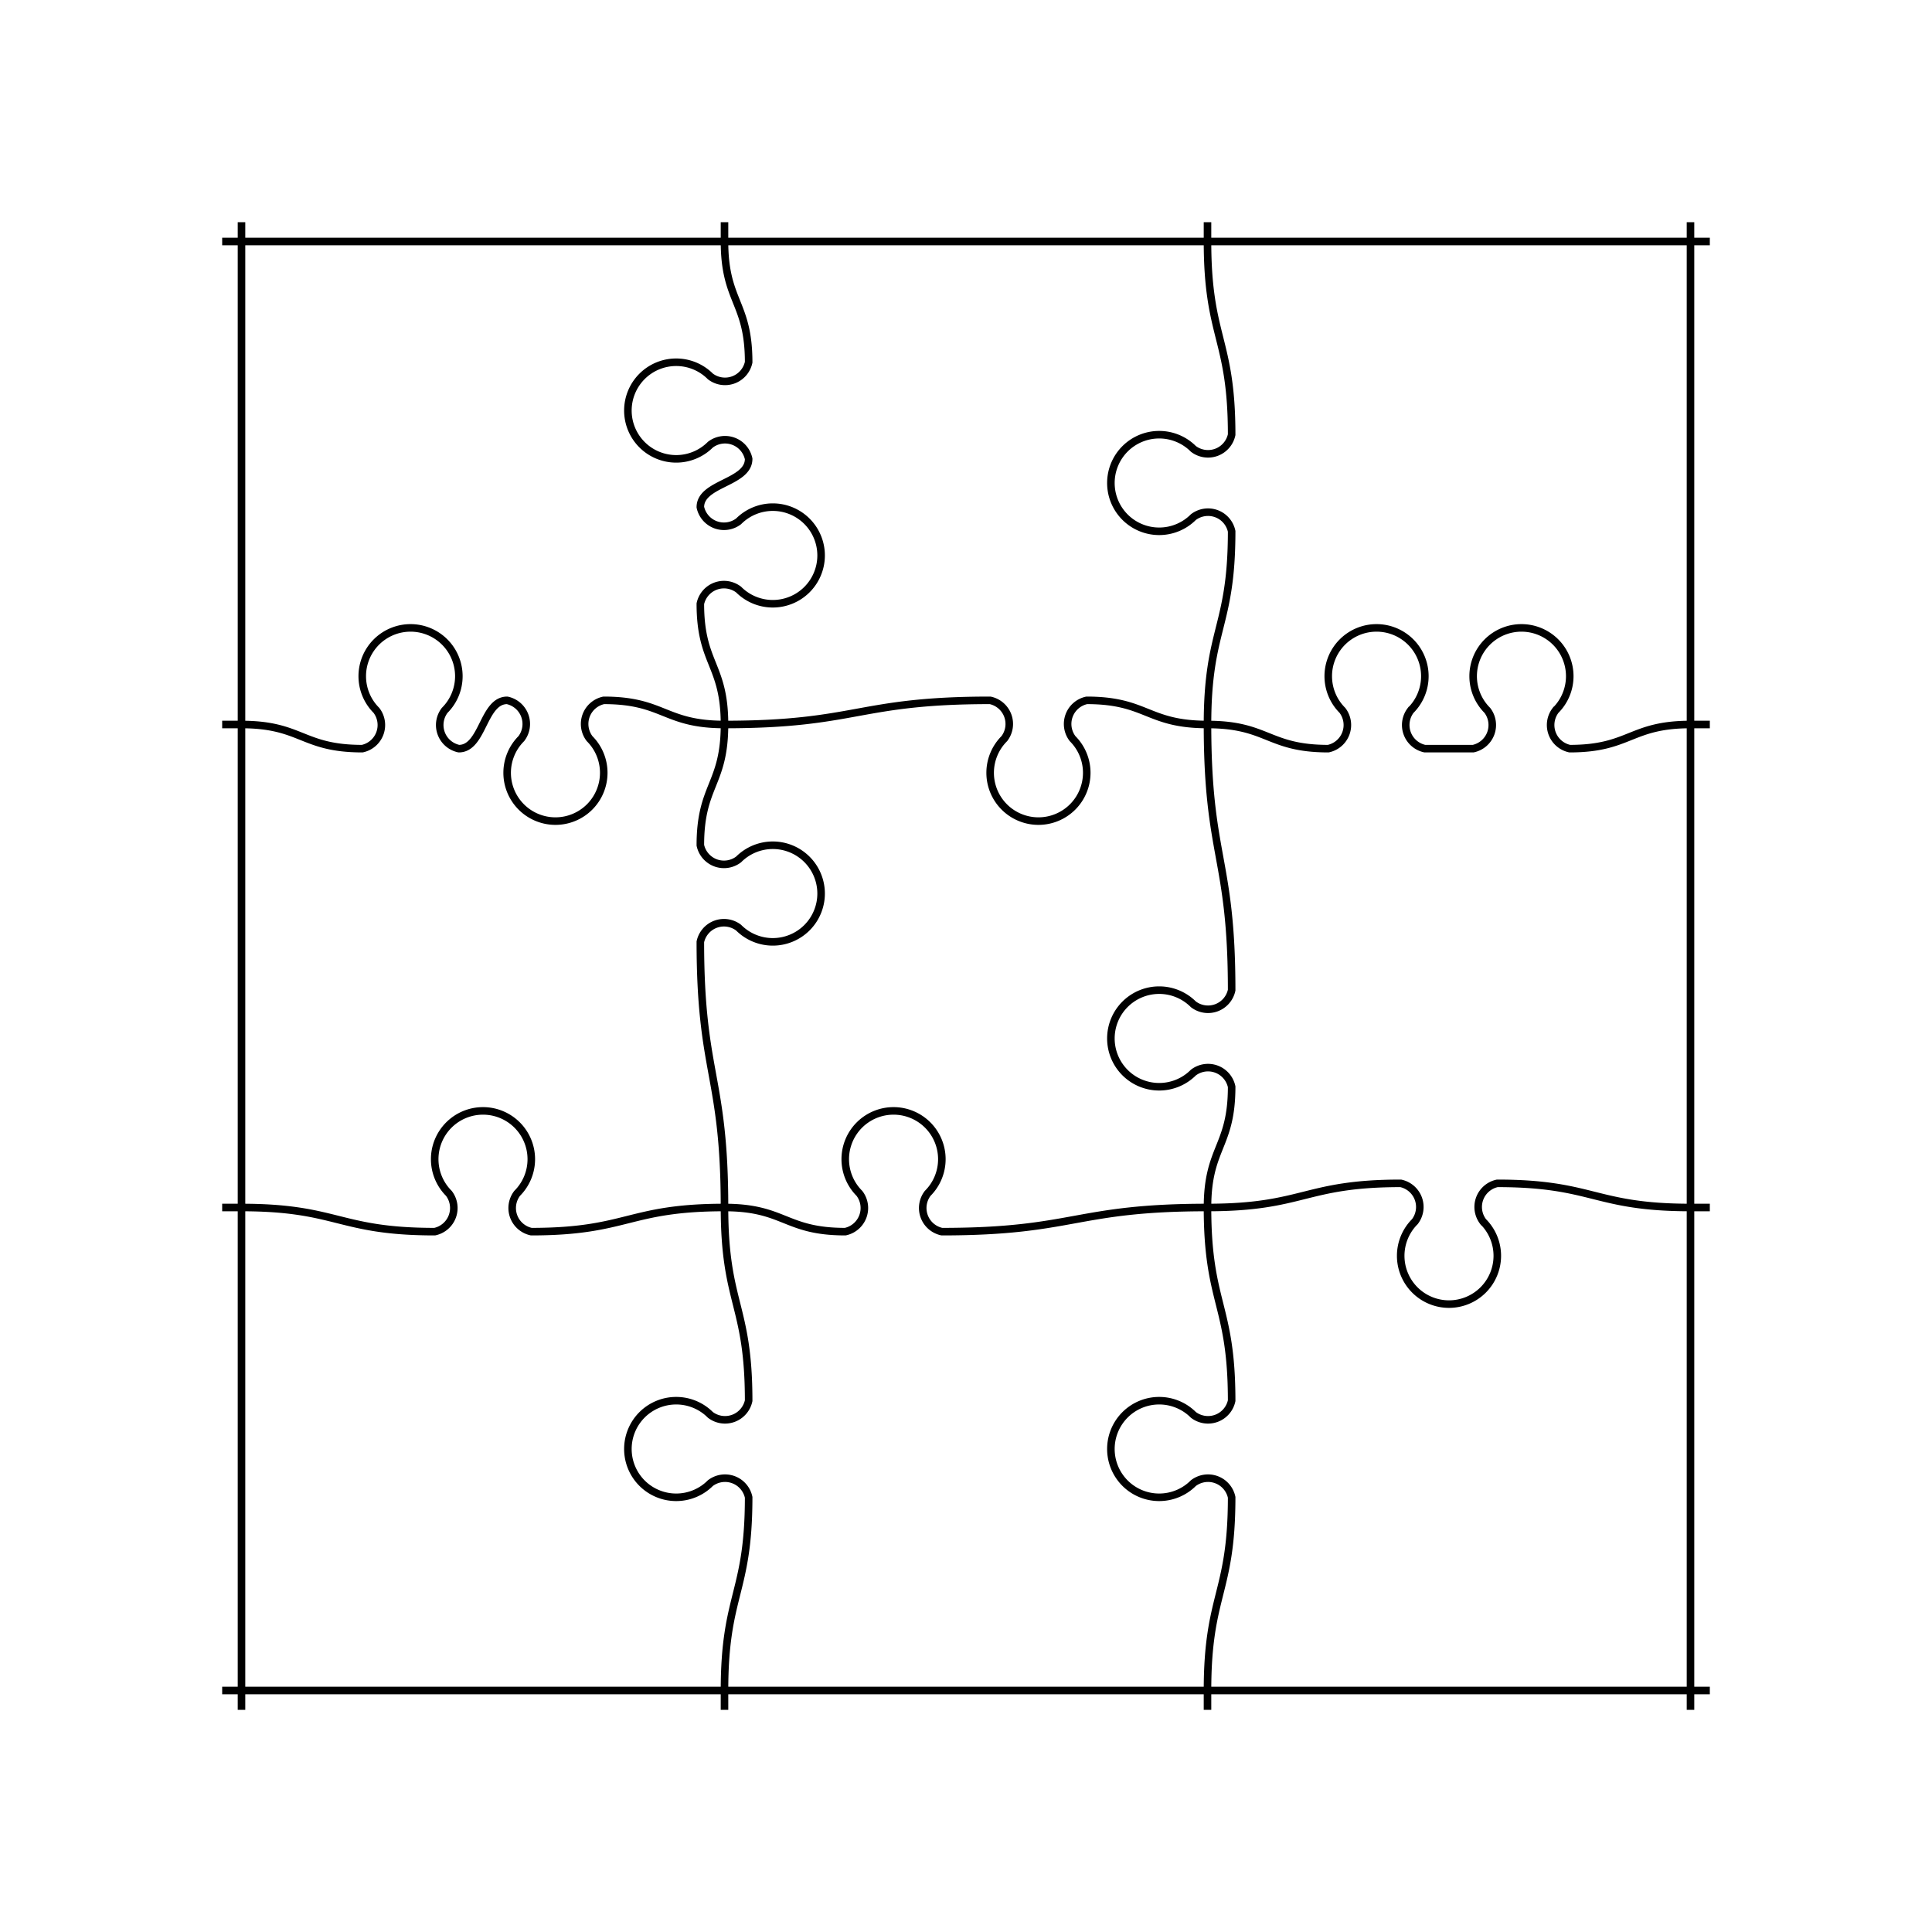 <svg width="256" height="256" xmlns="http://www.w3.org/2000/svg"><g transform="translate(32.0 32.0)"><path fill="none" stroke="black" d="M 0.0 -2.56 L 0.0 0.0 L 0.0 64.0 L 0.0 128.0 L 0.0 192.0 L 0.0 194.56 M 64.0 -2.56 L 64.0 0.0 C 64.0 8, 67.2 8, 67.2 16 A 3.2 3.2 0 0 1 62.125 17.875 A 6.4 6.4 0 1 0 62.125 26.925 A 3.2 3.2 0 0 1 67.2 28.8 C 67.2 32.0, 60.8 32.0, 60.8 35.2 A 3.2 3.2 0 0 0 65.875 37.075 A 6.4 6.4 0 1 1 65.875 46.125 A 3.2 3.2 0 0 0 60.8 48.0 C 60.8 56.0, 64.0 56.0, 64.0 64.0 C 64.0 72.0, 60.8 72.0, 60.8 80.0 A 3.2 3.2 0 0 0 65.875 81.875 A 6.4 6.4 0 1 1 65.875 90.925 A 3.2 3.2 0 0 0 60.8 92.8 C 60.8 110.4, 64.0 110.4, 64.0 128.0 C 64.0 140.8, 67.2 140.8, 67.2 153.6 A 3.2 3.2 0 0 1 62.125 155.475 A 6.4 6.4 0 1 0 62.125 164.525 A 3.2 3.2 0 0 1 67.2 166.4 C 67.2 179.2, 64.0 179.2, 64.0 192.0 L 64.0 194.56 M 128.0 -2.56 L 128.0 0.0 C 128.0 12.8, 131.2 12.8, 131.2 25.6 A 3.2 3.2 0 0 1 126.125 27.475 A 6.4 6.4 0 1 0 126.125 36.525 A 3.2 3.2 0 0 1 131.2 38.4 C 131.2 51.2, 128.0 51.2, 128.0 64.0 C 128.0 81.6, 131.2 81.6, 131.2 99.2 A 3.2 3.2 0 0 1 126.125 101.075 A 6.4 6.4 0 1 0 126.125 110.125 A 3.2 3.2 0 0 1 131.2 112.0 C 131.2 120.0, 128.0 120.0, 128.0 128.0 C 128.0 140.8, 131.2 140.8, 131.2 153.6 A 3.2 3.2 0 0 1 126.125 155.475 A 6.4 6.4 0 1 0 126.125 164.525 A 3.2 3.2 0 0 1 131.2 166.4 C 131.2 179.2, 128.0 179.2, 128.0 192.0 L 128.0 194.56 M 192.0 -2.56 L 192.0 0.0 L 192.0 64.0 L 192.0 128.0 L 192.0 192.0 L 192.0 194.56 M -2.56 0.0 L 0.0 0.0 L 64.0 0.0 L 128.0 0.0 L 192.0 0.0 L 194.56 0.0 M -2.56 64.0 L 0.0 64.0 C 8 64.0, 8 67.2, 16 67.2 A 3.2 3.2 0 0 0 17.875 62.125 A 6.4 6.4 0 1 1 26.925 62.125 A 3.2 3.2 0 0 0 28.8 67.2 C 32.0 67.2, 32.0 60.8, 35.2 60.8 A 3.2 3.2 0 0 1 37.075 65.875 A 6.4 6.4 0 1 0 46.125 65.875 A 3.2 3.2 0 0 1 48.0 60.8 C 56.0 60.8, 56.0 64.0, 64.0 64.0 C 81.6 64.0, 81.6 60.8, 99.2 60.8 A 3.2 3.2 0 0 1 101.075 65.875 A 6.4 6.4 0 1 0 110.125 65.875 A 3.2 3.2 0 0 1 112.0 60.8 C 120.0 60.8, 120.0 64.0, 128.0 64.0 C 136.0 64.0, 136.0 67.2, 144.0 67.2 A 3.2 3.2 0 0 0 145.875 62.125 A 6.4 6.4 0 1 1 154.925 62.125 A 3.2 3.2 0 0 0 156.8 67.2 L 163.2 67.2 A 3.2 3.2 0 0 0 165.075 62.125 A 6.4 6.4 0 1 1 174.125 62.125 A 3.2 3.2 0 0 0 176.0 67.2 C 184.0 67.2, 184.0 64.0, 192.0 64.0 L 194.56 64.0 M -2.56 128.0 L 0.0 128.0 C 12.8 128.0, 12.8 131.2, 25.6 131.2 A 3.2 3.2 0 0 0 27.475 126.125 A 6.4 6.4 0 1 1 36.525 126.125 A 3.2 3.2 0 0 0 38.4 131.2 C 51.2 131.2, 51.2 128.0, 64.0 128.0 C 72.0 128.0, 72.0 131.2, 80.0 131.2 A 3.2 3.2 0 0 0 81.875 126.125 A 6.4 6.4 0 1 1 90.925 126.125 A 3.2 3.2 0 0 0 92.8 131.2 C 110.4 131.2, 110.4 128.0, 128.0 128.0 C 140.8 128.0, 140.8 124.8, 153.6 124.8 A 3.2 3.2 0 0 1 155.475 129.875 A 6.4 6.4 0 1 0 164.525 129.875 A 3.2 3.2 0 0 1 166.4 124.8 C 179.2 124.8, 179.2 128.0, 192.0 128.0 L 194.56 128.0 M -2.56 192.0 L 0.0 192.0 L 64.0 192.0 L 128.0 192.0 L 192.0 192.0 L 194.56 192.0"/></g></svg>